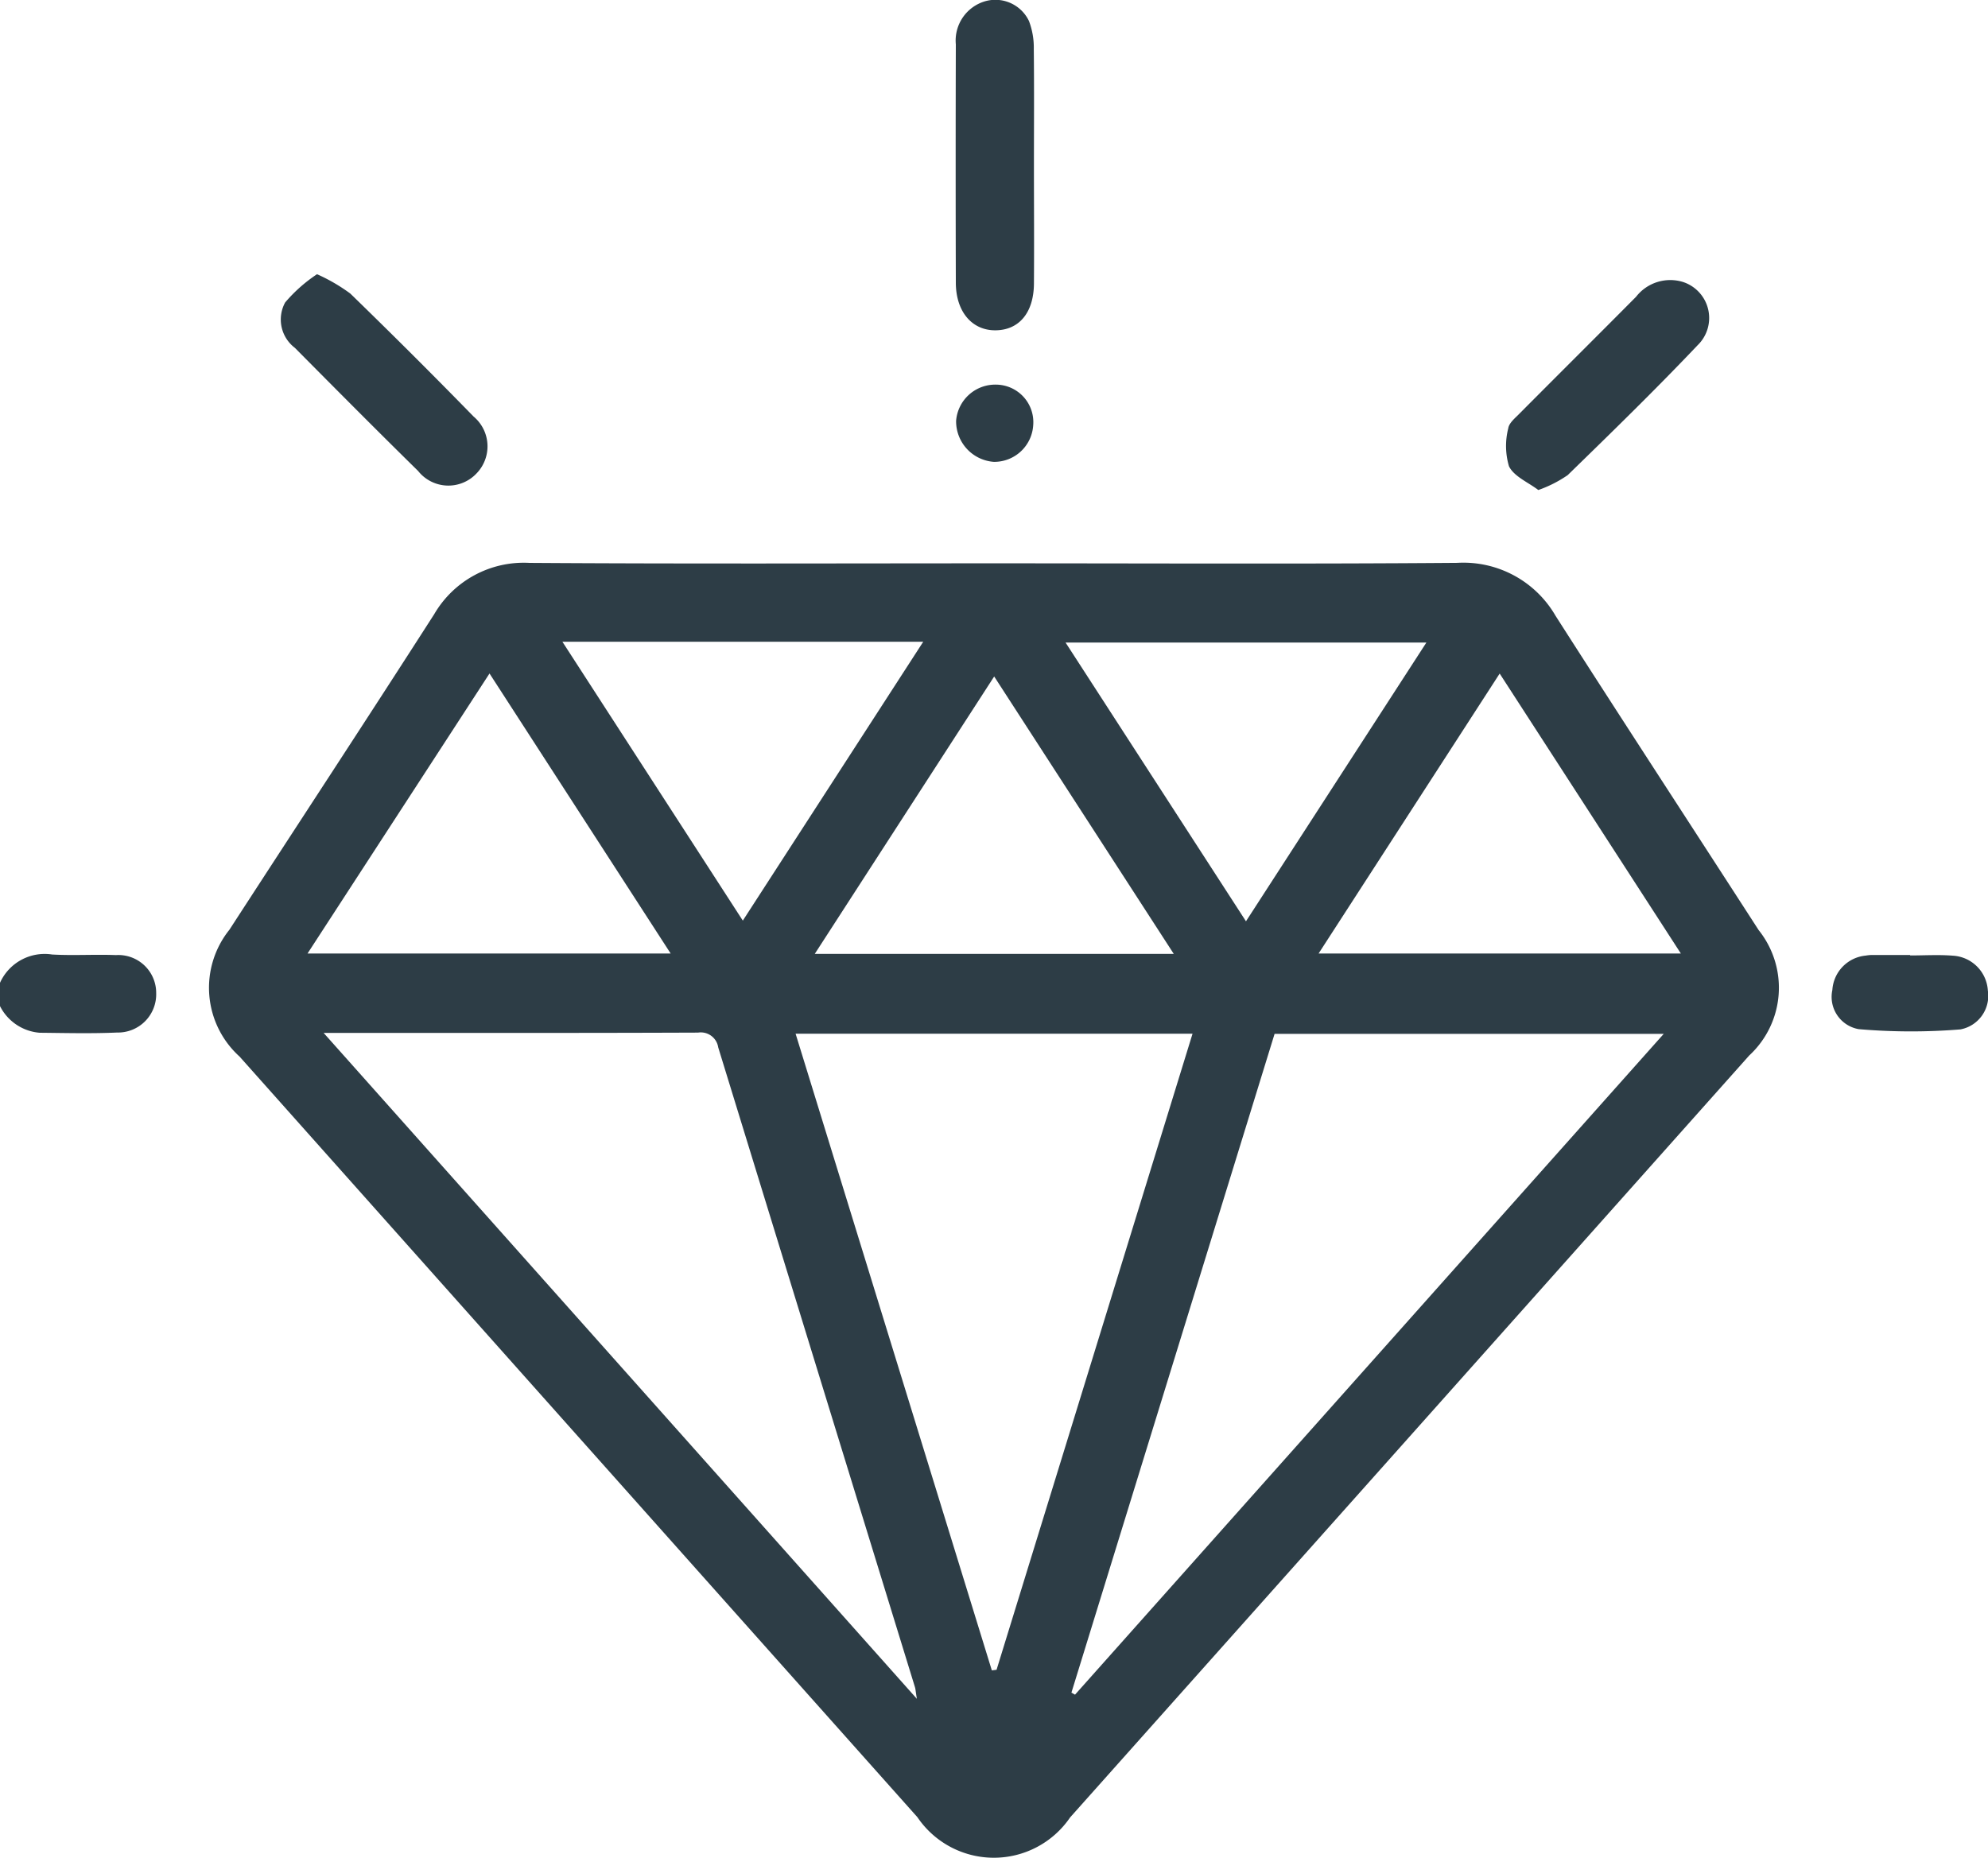 <svg xmlns="http://www.w3.org/2000/svg" width="55.102" height="51.503" viewBox="0 0 55.102 51.503">
  <g id="Group_280" data-name="Group 280" transform="translate(-1485.204 -4143.175)">
    <path id="Path_1417" data-name="Path 1417" d="M-925.229-1146.335a1.357,1.357,0,0,1,1.445-.784c.588.033,1.181-.007,1.77.016a1.049,1.049,0,0,1,1.114,1.054,1.06,1.06,0,0,1-1.084,1.093c-.714.032-1.43.013-2.145.006a1.351,1.351,0,0,1-1.1-.739Z" transform="translate(2410.433 5316.756)" fill="#2d3d46"/>
    <path id="Path_1418" data-name="Path 1418" d="M-860.423-1227.623c4.268,0,8.536.021,12.8-.013a2.951,2.951,0,0,1,2.727,1.47c1.863,2.912,3.753,5.807,5.628,8.711a2.556,2.556,0,0,1-.261,3.476q-9.41,10.564-18.824,21.124a2.558,2.558,0,0,1-4.232-.007q-9.395-10.541-18.787-21.086a2.57,2.57,0,0,1-.282-3.517c1.891-2.916,3.8-5.822,5.675-8.746a2.872,2.872,0,0,1,2.64-1.424C-869.03-1227.606-864.727-1227.623-860.423-1227.623Zm2.107,31.308.1.056,16.317-18.319h-10.786Zm-4.284.171c-.035-.218-.037-.271-.052-.32q-2.729-8.87-5.454-17.74a.488.488,0,0,0-.558-.409c-3.3.013-6.6.008-9.9.008h-.479Zm-3.361-18.438,5.439,17.65.131-.017,5.432-17.634Zm-3.463-2.224-5.021-7.763-5.044,7.763Zm28,0-5.022-7.761-5.019,7.761Zm-7.054-8.62h-10l5,7.727Zm-23.946-.022,5,7.73,5-7.73Zm16.945,8.653-4.978-7.691-4.973,7.691Z" transform="translate(2373.217 5386.415)" fill="#2d3d46"/>
    <path id="Path_1419" data-name="Path 1419" d="M-726.581-1338.806c0,1.094.008,2.187,0,3.281-.008.8-.412,1.279-1.06,1.287s-1.1-.505-1.105-1.312q-.009-3.308,0-6.615a1.135,1.135,0,0,1,.807-1.194,1.032,1.032,0,0,1,1.22.546,2.073,2.073,0,0,1,.134.781C-726.573-1340.957-726.581-1339.882-726.581-1338.806Z" transform="translate(2240.443 5486.57)" fill="#2d3d46"/>
    <path id="Path_1420" data-name="Path 1420" d="M-614.671-1280.029c-.282-.215-.674-.375-.813-.658a1.984,1.984,0,0,1-.02-1.053c.02-.151.2-.292.32-.417,1.072-1.078,2.151-2.15,3.222-3.229a1.2,1.2,0,0,1,1.3-.411,1.05,1.05,0,0,1,.405,1.755c-1.169,1.232-2.387,2.419-3.6,3.6A3.419,3.419,0,0,1-614.671-1280.029Z" transform="translate(2142.513 5436.789)" fill="#2d3d46"/>
    <path id="Path_1421" data-name="Path 1421" d="M-866.561-1286.994a4.885,4.885,0,0,1,.922.536q1.732,1.682,3.418,3.41a1.078,1.078,0,0,1,.079,1.579,1.071,1.071,0,0,1-1.617-.07c-1.148-1.128-2.282-2.27-3.415-3.413a.986.986,0,0,1-.271-1.258A4.2,4.2,0,0,1-866.561-1286.994Z" transform="translate(2360.552 5437.771)" fill="#2d3d46"/>
    <path id="Path_1422" data-name="Path 1422" d="M-546.337-1146.986c.393,0,.788-.025,1.179.006a1.03,1.03,0,0,1,.973.967.947.947,0,0,1-.76,1.077,16.94,16.94,0,0,1-2.821-.007.908.908,0,0,1-.729-1.086,1.023,1.023,0,0,1,.924-.953,1.2,1.2,0,0,1,.16-.017c.358,0,.715,0,1.073,0Z" transform="translate(2084.487 5316.649)" fill="#2d3d46"/>
    <path id="Path_1423" data-name="Path 1423" d="M-726.513-1263.175a1.082,1.082,0,0,1-1.092,1.017,1.127,1.127,0,0,1-1.045-1.141,1.089,1.089,0,0,1,1.113-1A1.041,1.041,0,0,1-726.513-1263.175Z" transform="translate(2240.355 5418.137)" fill="#2d3d46"/>
  </g>
</svg>
